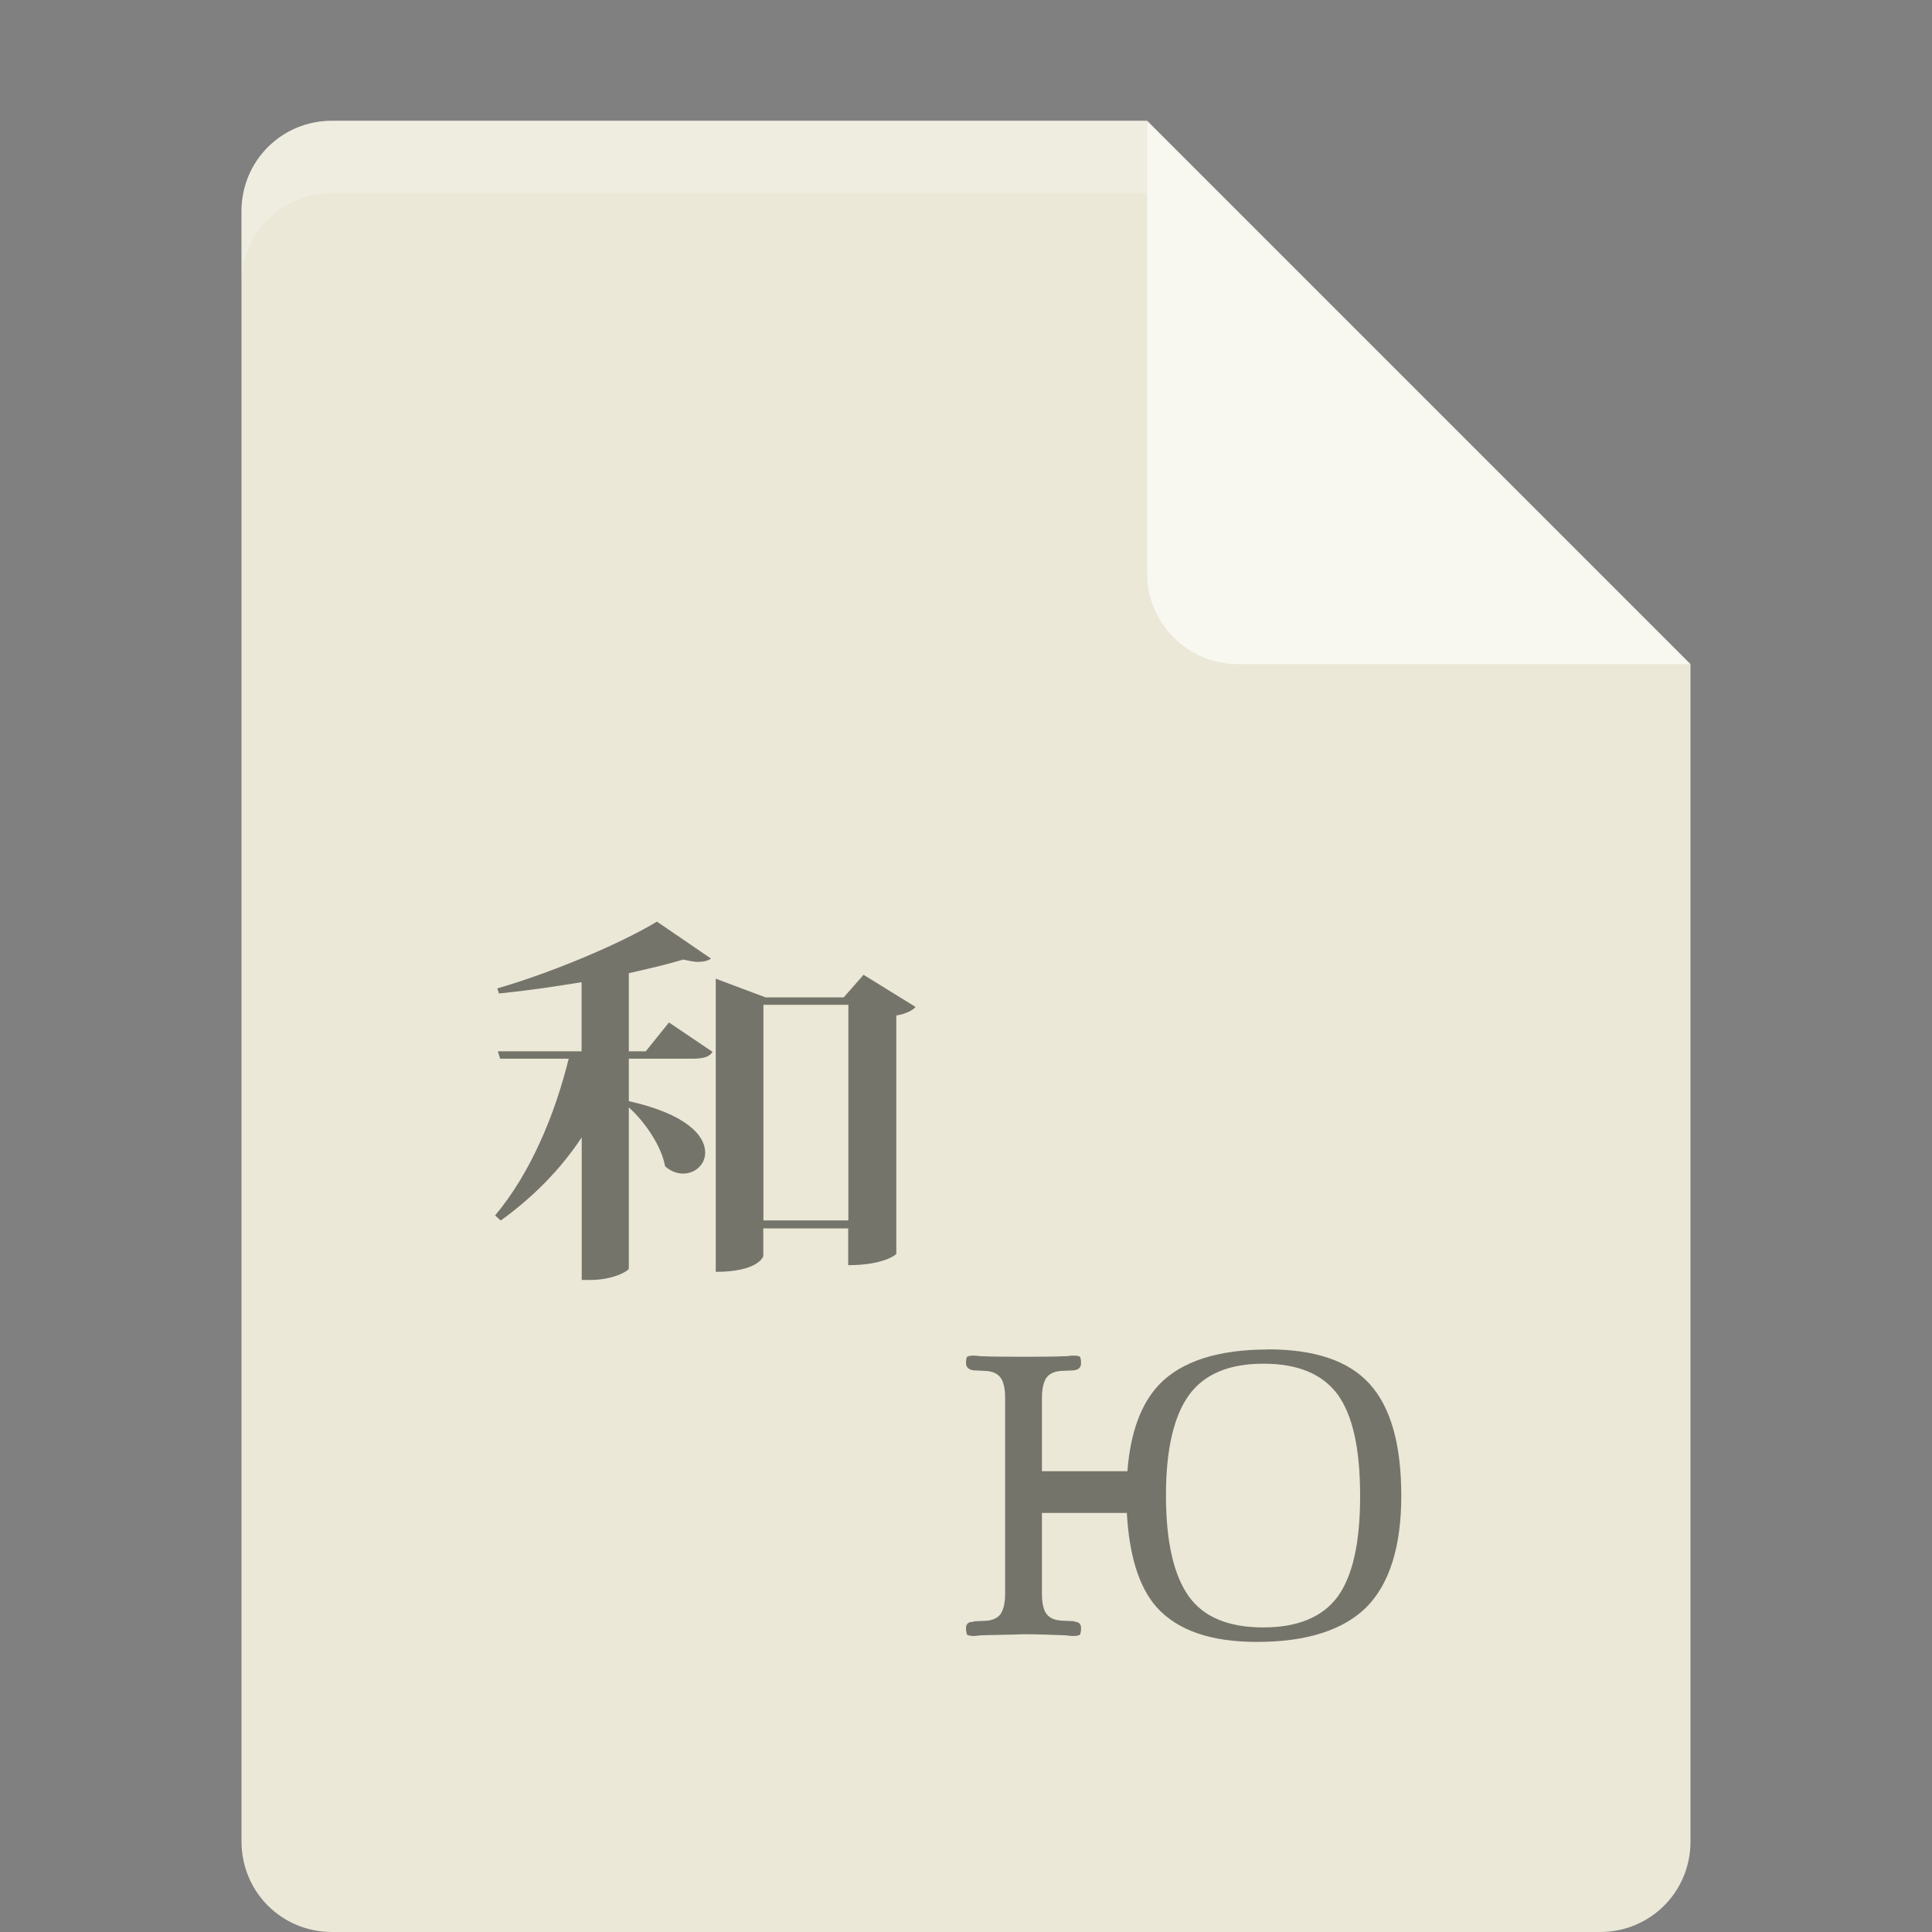 <?xml version="1.0" encoding="UTF-8" standalone="no"?>
<svg id="svg2" xmlns:rdf="http://www.w3.org/1999/02/22-rdf-syntax-ns#" xmlns="http://www.w3.org/2000/svg" height="16px" width="16px" version="1.1" xmlns:cc="http://creativecommons.org/ns#" xmlns:dc="http://purl.org/dc/elements/1.1/" viewBox="0 0 16 16">
 <rect x="0" y="0" width="16" height="16" fill="#808080" stroke="none"/>
 <g id="surface1" transform="matrix(1.2,0,0,1.2,-1.6,-1.1)">
  <path id="path5" d="m3.625 1.75c-0.348 0-0.625 0.277-0.625 0.625v11.25c0 0.348 0.277 0.625 0.625 0.625h8.75c0.348 0 0.625-0.277 0.625-0.625v-8.125l-3.438-0.312-0.312-3.438z" fill="#ebe8d7"/>
  <path id="path7" d="m9.25 1.75v3.125c0 0.344 0.281 0.625 0.625 0.625h3.125z" fill="#f8f8f0"/>
  <path id="path9" d="m5.867 7.277c-0.238 0.145-0.711 0.348-1.102 0.461l0.012 0.035c0.188-0.019 0.383-0.047 0.57-0.078v0.477h-0.578l0.016 0.051h0.473c-0.094 0.383-0.262 0.789-0.508 1.082l0.039 0.035c0.227-0.164 0.414-0.355 0.559-0.574v0.984h0.059c0.16 0 0.262-0.062 0.266-0.078v-1.113c0.117 0.105 0.227 0.273 0.25 0.406 0.039 0.035 0.082 0.051 0.125 0.051 0.082 0 0.152-0.062 0.152-0.145 0-0.117-0.129-0.266-0.527-0.355v-0.293h0.434c0.082 0 0.121-0.012 0.144-0.047l-0.301-0.203-0.16 0.199h-0.117v-0.539c0.137-0.031 0.27-0.062 0.375-0.094 0.039 0.008 0.074 0.016 0.102 0.016 0.039 0 0.07-0.008 0.09-0.023zm1.426 0.367-0.137 0.156h-0.539l-0.344-0.129v2.023c0.293 0 0.328-0.105 0.328-0.109v-0.191h0.586v0.254c0.246 0 0.332-0.074 0.332-0.078v-1.645c0.067-0.012 0.113-0.035 0.133-0.059zm-0.691 0.207h0.586v1.488h-0.586zm3.481 2.379c-0.344 0-0.594 0.082-0.746 0.238-0.129 0.133-0.203 0.336-0.223 0.602h-0.59v-0.504c0-0.066 0.012-0.113 0.031-0.141 0.02-0.027 0.051-0.043 0.098-0.047l0.09-0.004c0.035-0.004 0.051-0.02 0.051-0.051 0-0.023-0.004-0.039-0.008-0.043-0.004-0.004-0.02-0.008-0.043-0.008-0.004 0-0.02 0-0.047 0.004-0.102 0.004-0.199 0.004-0.293 0.004-0.102 0-0.203 0-0.309-0.004-0.023-0.004-0.039-0.004-0.043-0.004-0.023 0-0.035 0.004-0.043 0.008-0.004 0.004-0.008 0.02-0.008 0.043 0 0.031 0.02 0.047 0.055 0.051l0.086 0.004c0.047 0.004 0.078 0.02 0.098 0.047s0.031 0.074 0.031 0.141v1.348c0 0.066-0.012 0.113-0.031 0.141-0.02 0.027-0.051 0.043-0.098 0.047l-0.086 0.004c-0.004 0-0.004 0.004-0.008 0.004-0.031-0.001-0.047 0.015-0.047 0.042 0 0.023 0.004 0.039 0.008 0.047 0.008 0.004 0.023 0.008 0.043 0.008 0.004 0 0.02 0 0.043-0.004 0.105-0.004 0.207-0.004 0.305-0.008 0.098 0 0.195 0.004 0.297 0.008 0.023 0.004 0.039 0.004 0.047 0.004 0.023 0 0.035-0.004 0.043-0.008 0.004-0.008 0.008-0.023 0.008-0.047 0-0.027-0.016-0.043-0.043-0.043-0.004-0.004-0.004-0.004-0.008-0.004l-0.086-0.004c-0.051-0.004-0.082-0.02-0.102-0.047-0.02-0.027-0.031-0.074-0.031-0.141v-0.555h0.586c0.016 0.289 0.082 0.512 0.207 0.652 0.145 0.16 0.375 0.238 0.691 0.238 0.344 0 0.598-0.082 0.758-0.242 0.156-0.16 0.238-0.414 0.238-0.766 0-0.359-0.074-0.613-0.219-0.773s-0.379-0.238-0.703-0.238zm-0.031 0.098c0.238 0 0.406 0.07 0.512 0.211 0.105 0.145 0.156 0.375 0.156 0.703 0 0.32-0.051 0.551-0.156 0.695-0.105 0.141-0.277 0.211-0.512 0.211-0.238 0-0.41-0.07-0.512-0.211-0.105-0.145-0.16-0.375-0.16-0.703 0-0.316 0.055-0.547 0.16-0.691s0.277-0.215 0.512-0.215z" fill-opacity=".502"/>
  <path id="path11" d="m3.625 1.75c-0.348 0-0.625 0.277-0.625 0.625v0.5c0-0.348 0.277-0.625 0.625-0.625h5.625v-0.5z" fill-opacity=".2" fill="#fff"/>
 </g>
</svg>
